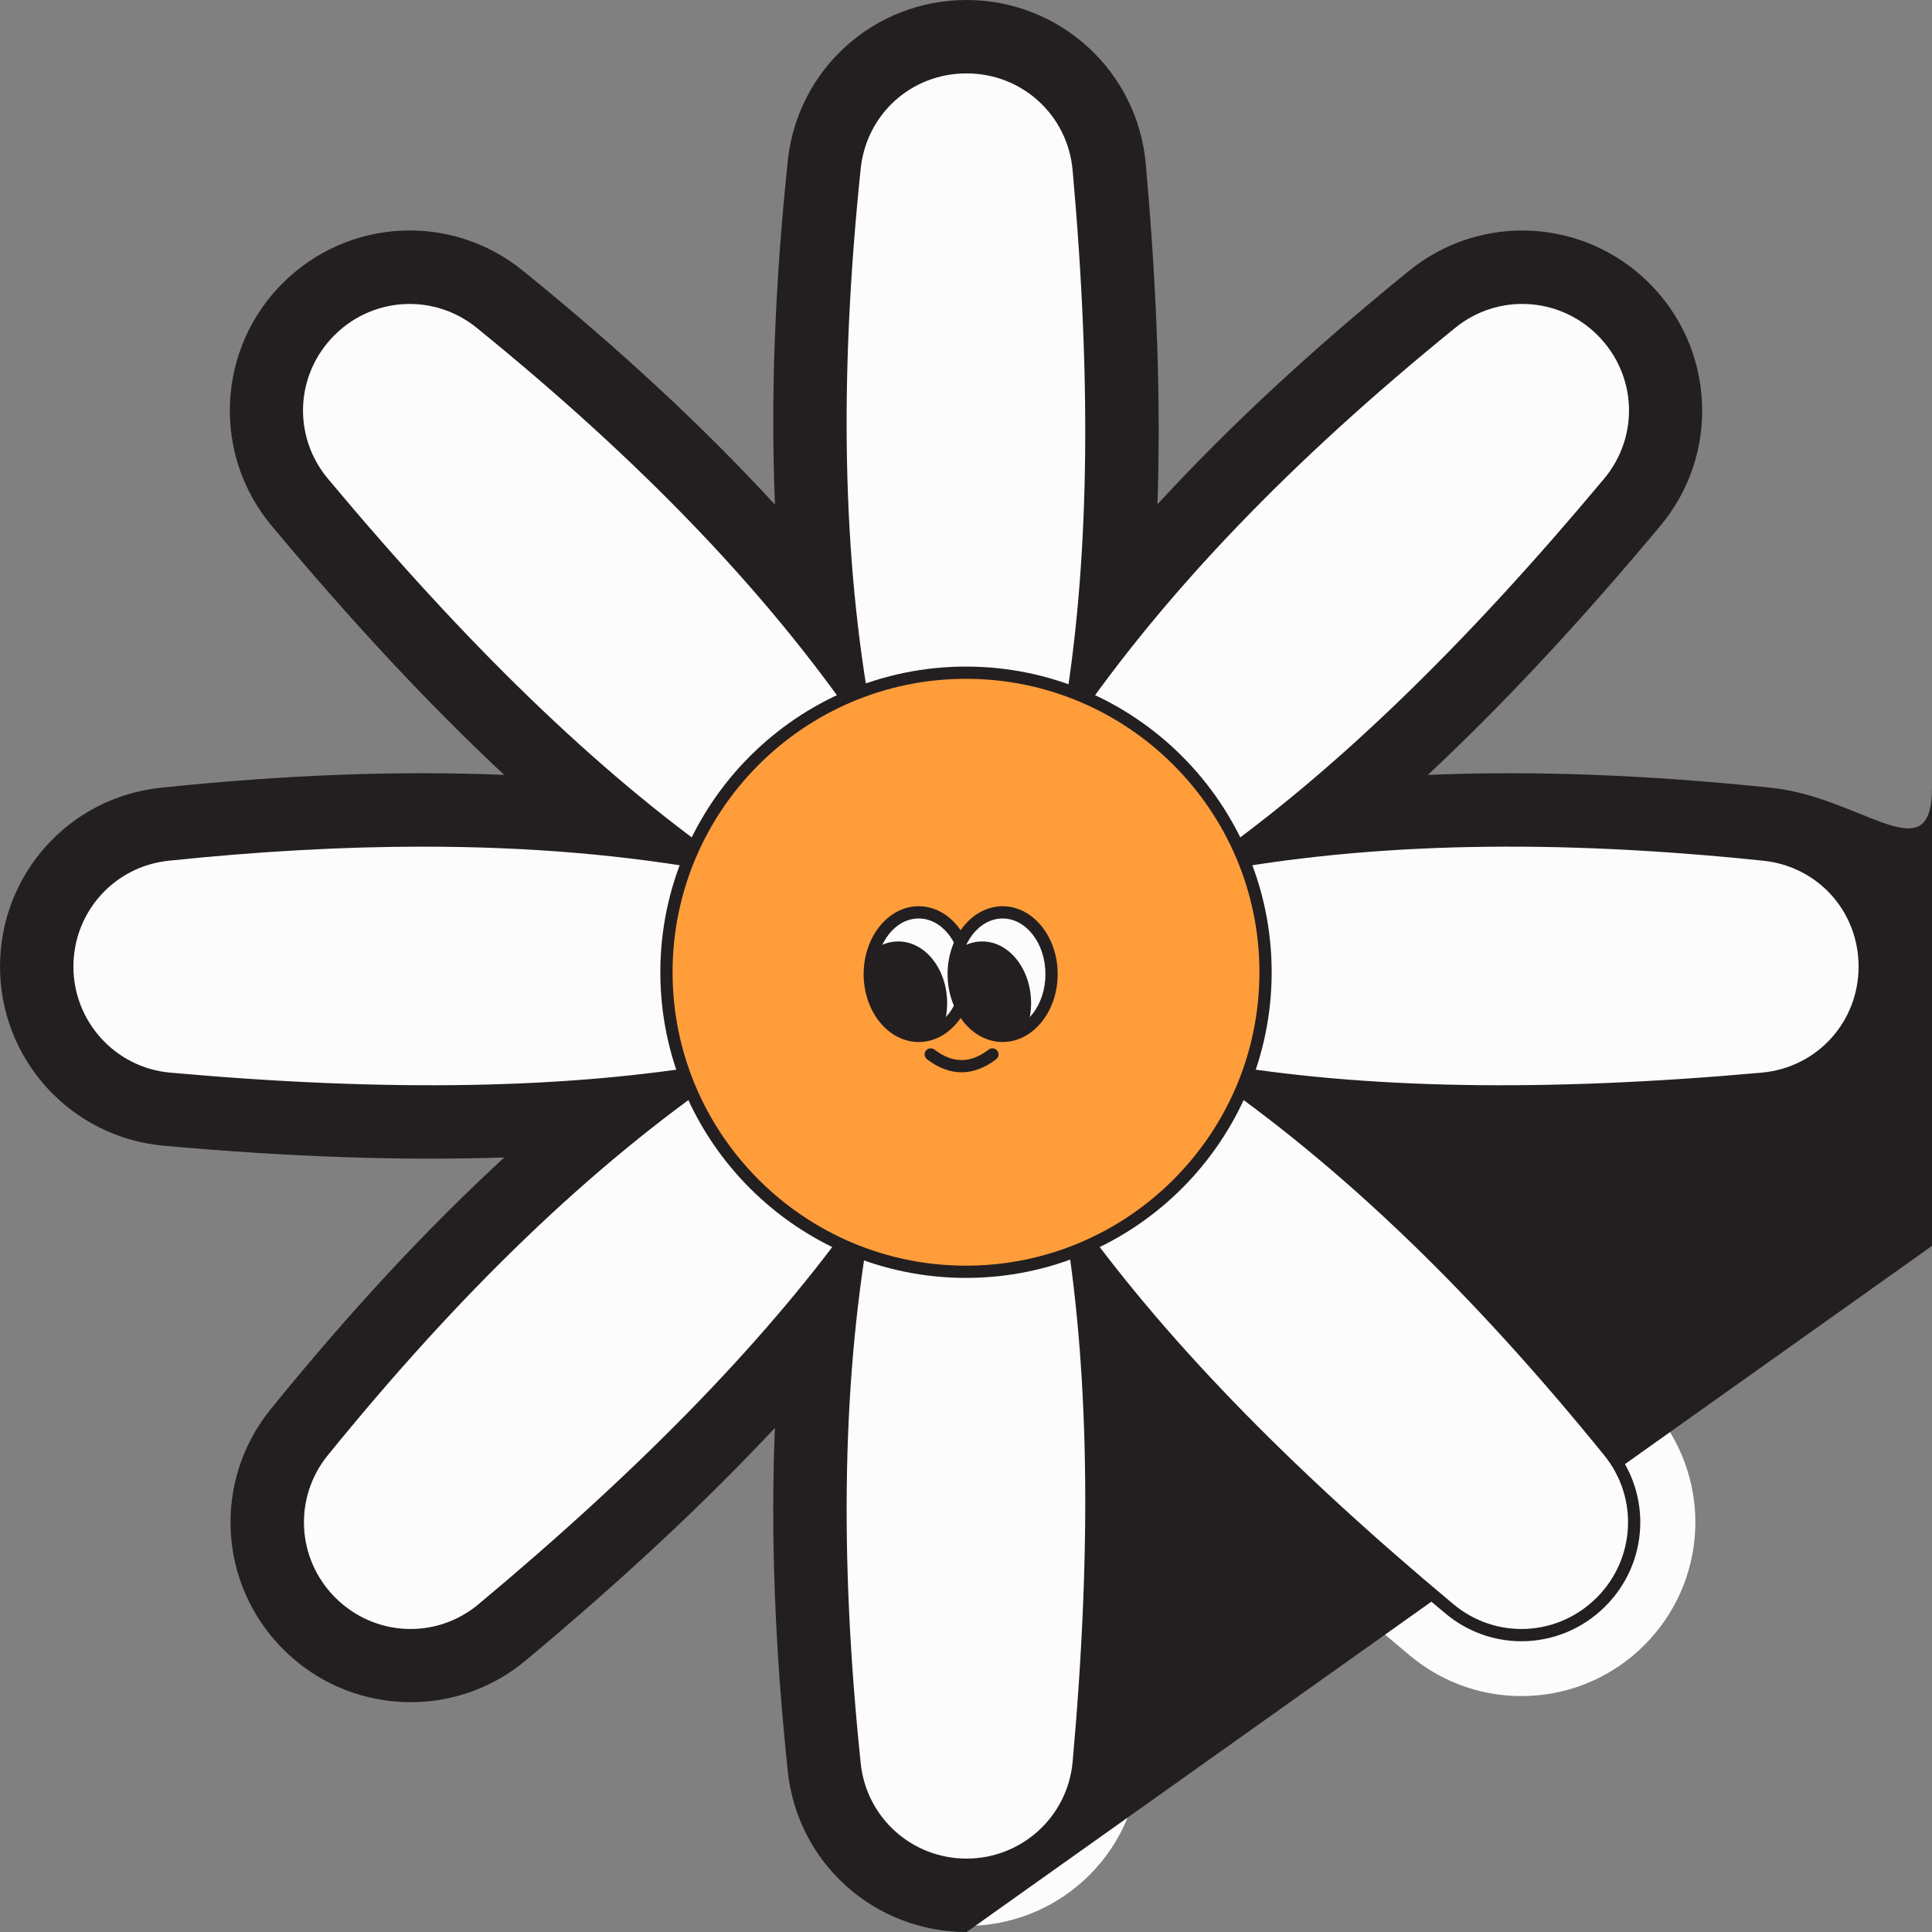 <svg id="_Слой_2" xmlns="http://www.w3.org/2000/svg" width="1080" height="1080" viewBox="0 0 1080 1080"><rect x="0" y="0" width="1080" height="1080" fill="#808080" stroke="none"/><g id="Shape08_523706812"><g id="Shape08_523706812-2"><g><path d="M989.62 443.74c-72.62-7.57-138.99-9.82-200.6-6.72 44.01-40.51 89.2-88.62 136.55-145.32 15.58-18.65 23.55-42.31 22.44-66.61-1.11-24.27-11.18-47.09-28.36-64.27-35.28-35.29-91.09-38.21-129.79-6.81-56.7 45.99-105.22 91.34-146.59 137.07 2.47-59.76.4-125.73-6.2-199.3-2.17-24.21-13.26-46.57-31.23-62.97-17.94-16.38-41.21-25.39-65.5-25.39-49.9.0-91.43 37.39-96.6 86.96-7.59 72.79-9.83 139.32-6.71 201.04-41.44-45.85-90.06-91.31-146.9-137.41-38.71-31.4-94.51-28.47-129.79 6.81-17.18 17.18-27.25 40-28.36 64.27-1.11 24.3 6.86 47.95 22.44 66.61 47.36 56.7 92.54 104.81 136.55 145.32-61.6-3.09-127.98-.85-200.6 6.72-49.58 5.17-86.96 46.7-86.96 96.6.0 24.29 9.02 47.55 25.39 65.5 16.4 17.97 38.76 29.06 62.97 31.23 73.6 6.61 139.56 8.68 199.32 6.2-45.75 41.38-91.09 89.89-137.09 146.6-31.4 38.71-28.47 94.51 6.81 129.79 17.18 17.18 40 27.25 64.27 28.36 24.32 1.12 47.96-6.86 66.61-22.44 56.72-47.38 104.82-92.55 145.32-136.55-3.1 61.6-.85 127.95 6.72 200.59 5.17 49.58 46.7 86.96 96.6 86.96 24.29.0 47.55-9.02 65.5-25.39 17.97-16.4 29.06-38.76 31.23-62.97 6.59-73.42 8.67-139.23 6.22-198.86 40.43 43.9 88.43 88.96 145.01 136.22 18.65 15.58 42.32 23.56 66.61 22.44 24.27-1.11 47.09-11.18 64.27-28.36 35.28-35.29 38.21-91.08 6.81-129.79-46-56.71-91.34-105.22-137.09-146.6 59.75 2.48 125.73.41 199.32-6.2 24.21-2.17 46.57-13.26 62.97-31.23 16.38-17.94 25.39-41.21 25.39-65.5.0-49.9-37.38-91.43-86.96-96.6z" fill="#fcfcfc"/><path d="M540.34 1080c-51.66.0-94.65-38.7-99.99-90.03-7.27-69.69-9.62-132.54-7.17-191.78-39.31 42.02-84.96 84.63-139.28 130.01-19.32 16.14-43.83 24.38-68.96 23.23-25.12-1.15-48.75-11.58-66.53-29.36-36.53-36.53-39.56-94.29-7.05-134.37 44.13-54.41 86.91-100.51 130.55-140.68-57.53 1.92-119.94-.23-190.42-6.56-25.06-2.25-48.21-13.73-65.19-32.33-16.95-18.58-26.29-42.66-26.29-67.8.0-51.66 38.7-94.65 90.03-1e2 69.65-7.26 132.51-9.61 191.78-7.17-42.04-39.33-84.66-84.98-130.01-139.29-16.13-19.31-24.38-43.8-23.23-68.96 1.15-25.12 11.57-48.75 29.36-66.53 36.53-36.53 94.29-39.56 134.37-7.05 54.51 44.22 100.68 87.07 140.89 130.77-2.47-59.34-.12-122.29 7.16-192.1C445.69 38.7 488.68.0 540.34.0c25.15.0 49.23 9.34 67.8 26.29 18.6 16.97 30.08 40.12 32.33 65.19 6.33 70.47 8.48 132.88 6.56 190.41 40.16-43.62 86.27-86.4 140.67-130.53 40.07-32.51 97.84-29.48 134.36 7.05 17.78 17.78 28.21 41.41 29.36 66.53 1.15 25.15-7.1 49.64-23.23 68.96-45.35 54.3-87.96 99.95-130.01 139.28 59.24-2.45 122.09-.1 191.78 7.17 51.32 5.35 90.03 48.34 90.03 1e2.0 25.15-9.34 49.23-26.29 67.8-16.97 18.6-40.12 30.08-65.19 32.33-70.49 6.33-132.9 8.48-190.42 6.56 43.63 40.16 86.41 86.27 130.55 140.68 32.5 40.07 29.47 97.84-7.05 134.37-17.78 17.78-41.41 28.21-66.53 29.36-25.16 1.18-49.64-7.09-68.96-23.23-54.22-45.29-99.8-87.81-139.06-129.77 1.9 57.43-.26 119.74-6.57 190.09-2.25 25.06-13.73 48.21-32.33 65.19-18.58 16.95-42.66 26.29-67.8 26.29zm-103.32-294.39c.45.0.89.09 1.32.27 1.33.56 2.17 1.89 2.09 3.33-3.1 61.61-.9 127.06 6.71 200.07 4.99 47.83 45.05 83.9 93.19 83.9 23.44.0 45.88-8.7 63.2-24.5 17.33-15.82 28.03-37.39 30.13-60.75 6.63-73.83 8.66-138.74 6.21-198.41-.06-1.43.78-2.75 2.11-3.3 1.33-.55 2.85-.21 3.82.84 40.46 43.93 87.79 88.38 144.69 135.91 18.01 15.04 40.83 22.72 64.26 21.65 23.42-1.07 45.44-10.79 62.01-27.36 34.04-34.04 36.87-87.88 6.57-125.22-46.24-57-90.96-104.83-136.73-146.22-1.07-.97-1.42-2.5-.87-3.83.54-1.33 1.82-2.19 3.31-2.12 59.79 2.48 124.84.46 198.87-6.19 23.36-2.1 44.93-12.8 60.75-30.13 15.8-17.31 24.5-39.75 24.5-63.19.0-48.14-36.07-88.21-83.9-93.2-73.01-7.61-138.46-9.8-200.07-6.71-1.45.07-2.77-.76-3.33-2.09-.56-1.33-.22-2.86.84-3.84 44.06-40.55 88.62-87.98 136.24-144.99 15.03-18 22.72-40.82 21.65-64.26-1.07-23.41-10.79-45.44-27.36-62.01-34.04-34.04-87.88-36.87-125.22-6.58-57 46.24-104.82 90.96-146.21 136.71-.97 1.07-2.5 1.41-3.83.87-1.33-.54-2.18-1.87-2.12-3.31 2.48-59.81.45-124.85-6.19-198.85-2.1-23.36-12.8-44.93-30.13-60.75-17.32-15.8-39.76-24.5-63.2-24.5-48.14.0-88.21 36.07-93.19 83.9-7.63 73.17-9.82 138.76-6.69 200.51.07 1.45-.77 2.78-2.11 3.33-1.34.56-2.88.21-3.84-.87-41.45-45.87-89.38-90.7-146.52-137.05-37.35-30.29-91.18-27.47-125.22 6.57-16.57 16.57-26.29 38.59-27.36 62.01-1.07 23.44 6.61 46.26 21.65 64.26 47.63 57.02 92.19 104.45 136.24 145 1.06.97 1.39 2.51.84 3.84-.56 1.33-1.9 2.17-3.33 2.09-61.66-3.09-127.1-.89-200.07 6.71-47.83 4.99-83.9 45.05-83.9 93.2.0 23.44 8.7 45.88 24.5 63.19 15.82 17.33 37.39 28.04 60.75 30.13 74.02 6.64 139.07 8.67 198.87 6.19 1.46-.07 2.76.79 3.31 2.12.55 1.33.2 2.86-.87 3.83-45.77 41.39-90.5 89.22-136.73 146.22-30.29 37.35-27.47 91.18 6.57 125.22 16.57 16.57 38.59 26.29 62.01 27.36 23.39 1.07 46.25-6.61 64.26-21.65 57.04-47.65 104.47-92.21 145-136.24.66-.72 1.58-1.1 2.52-1.1z" fill="#231f20"/></g><g><g><g><path d="M597.14 405.29h-112.6c-18.02-95.94-18.33-200.7-6.8-311.36 3.34-32.02 30.39-56.32 62.59-56.32h0c32.54.0 59.77 24.81 62.68 57.23 10.04 111.86 10.53 217.05-5.87 310.45z" fill="#fcfcfc"/><path d="M597.14 674.71h-112.6c-18.02 95.94-18.33 200.7-6.8 311.36 3.34 32.02 30.39 56.32 62.59 56.32h0c32.54.0 59.77-24.81 62.68-57.23 10.04-111.86 10.53-217.05-5.87-310.45z" fill="#fcfcfc"/></g><g><path d="M674.71 597.14v-112.6c95.94-18.02 200.7-18.33 311.36-6.8 32.02 3.34 56.32 30.39 56.32 62.59h0c0 32.54-24.81 59.77-57.23 62.68-111.86 10.04-217.05 10.53-310.45-5.87z" fill="#fcfcfc"/><path d="M405.29 597.14v-112.6c-95.94-18.02-200.7-18.33-311.36-6.8-32.02 3.34-56.32 30.39-56.32 62.59h0c0 32.54 24.81 59.77 57.23 62.68 111.86 10.04 217.05 10.53 310.45-5.87z" fill="#fcfcfc"/></g><g><path d="M675.66 485.15l-79.62-79.62c55.09-80.58 128.95-154.88 215.36-224.97 25-20.28 61.31-18.33 84.08 4.44h0c23.01 23.01 24.72 59.81 3.85 84.79-71.99 86.19-146.03 160.92-223.67 215.37z" fill="#fcfcfc"/><path d="M485.15 675.66l-79.62-79.62c-80.58 55.09-154.88 128.95-224.97 215.36-20.28 25-18.33 61.31 4.44 84.08h0c23.01 23.01 59.81 24.72 84.79 3.85 86.19-71.99 160.92-146.03 215.37-223.67z" fill="#fcfcfc"/></g><g><path d="M594.85 675.66l79.62-79.62c80.58 55.09 154.88 128.95 224.97 215.36 20.28 25 18.33 61.31-4.44 84.08h0c-23.01 23.01-59.81 24.72-84.79 3.85-86.19-71.99-160.92-146.03-215.37-223.67z" fill="#fcfcfc"/><path d="M404.34 485.15l79.62-79.62c-55.09-80.58-128.95-154.88-215.36-224.97-25-20.28-61.31-18.33-84.08 4.44h0c-23.01 23.01-24.72 59.81-3.85 84.79 71.99 86.19 146.03 160.92 223.67 215.37z" fill="#fcfcfc"/></g></g><g><g><path d="M597.14 408.7h-112.6c-1.64.0-3.06-1.17-3.36-2.79-17.05-90.76-19.29-192.93-6.84-312.35 3.53-33.85 31.9-59.38 65.99-59.38s62.99 25.94 66.08 60.34c11.1 123.65 9.17 225.49-5.91 311.34-.29 1.64-1.71 2.83-3.37 2.83zm-109.76-6.84h106.88c14.52-84.66 16.27-185.04 5.34-306.72-2.77-30.85-28.25-54.11-59.27-54.11s-56.02 22.89-59.19 53.25c-12.25 117.53-10.21 218.19 6.24 307.59z" fill="#231f20"/><path d="M540.34 1045.81c-34.09.0-62.46-25.53-65.99-59.38-12.45-119.42-10.21-221.59 6.84-312.35.3-1.62 1.72-2.79 3.36-2.79h112.6c1.66.0 3.08 1.19 3.37 2.83 15.08 85.86 17.01 187.7 5.91 311.35-3.09 34.4-31.5 60.34-66.08 60.34zm-52.95-367.68c-16.45 89.4-18.49 190.06-6.24 307.59 3.17 30.36 28.61 53.25 59.19 53.25s56.5-23.26 59.27-54.11c10.93-121.68 9.18-222.06-5.34-306.72H487.39z" fill="#231f20"/></g><g><path d="M839.15 613.5c-61.04.0-115.67-4.32-165.03-12.99-1.64-.29-2.83-1.71-2.83-3.37v-112.6c0-1.64 1.17-3.06 2.79-3.36 90.75-17.05 192.92-19.28 312.35-6.84 33.85 3.53 59.38 31.9 59.38 65.99s-25.94 62.99-60.34 66.08c-52.56 4.72-101.19 7.08-146.31 7.08zm-161.02-19.23c84.66 14.52 185.04 16.27 306.72 5.34 30.85-2.77 54.11-28.25 54.11-59.27s-22.89-56.02-53.25-59.19c-117.53-12.25-218.19-10.21-307.59 6.24v106.88z" fill="#231f20"/><path d="M240.85 613.5c-45.13.0-93.75-2.36-146.31-7.08-34.4-3.09-60.34-31.5-60.34-66.08s25.53-62.46 59.38-65.99c119.42-12.45 221.59-10.21 312.35 6.84 1.62.3 2.79 1.72 2.79 3.36v112.6c0 1.66-1.19 3.08-2.83 3.37-49.36 8.67-104 12.99-165.03 12.99zm-4.52-140.22c-44.55.0-91.75 2.62-142.04 7.87-30.36 3.16-53.25 28.61-53.25 59.19s23.26 56.5 54.11 59.27c121.68 10.92 222.06 9.18 306.72-5.34v-106.88c-51.14-9.41-105.98-14.11-165.54-14.11zm168.96 123.86h0z" fill="#231f20"/></g><g><path d="M675.67 488.57c-.88.0-1.76-.34-2.42-1l-79.62-79.62c-1.16-1.16-1.33-2.99-.41-4.35 52.12-76.23 122.78-150.06 216.03-225.7 26.43-21.44 64.54-19.43 88.65 4.67 24.45 24.46 26.2 62.89 4.06 89.4-79.59 95.28-152.97 165.93-224.33 215.98-.59.42-1.28.62-1.96.62zm-75.19-83.45 75.58 75.57c70.13-49.6 142.34-119.34 220.66-213.11 19.86-23.77 18.29-58.24-3.65-80.18-21.62-21.62-55.8-23.43-79.51-4.2-91.77 74.44-161.5 147.06-213.09 221.91z" fill="#231f20"/><path d="M229.49 917.47c-17 0-33.92-6.58-46.91-19.57-24.11-24.1-26.12-62.21-4.68-88.65 75.64-93.25 149.47-163.91 225.7-216.03 1.36-.93 3.18-.76 4.35.41l79.62 79.62c1.17 1.17 1.34 3.02.38 4.38-50.05 71.37-120.7 144.75-215.98 224.33-12.43 10.38-27.48 15.51-42.48 15.51zm175.63-317c-74.85 51.58-147.47 121.32-221.91 213.08-19.23 23.71-17.42 57.89 4.2 79.51 21.93 21.94 56.4 23.51 80.17 3.65 93.77-78.32 163.51-150.53 213.11-220.66l-75.57-75.58z" fill="#231f20"/></g><g><path d="M850.51 917.47c-15 0-30.05-5.13-42.48-15.51-95.28-79.58-165.93-152.96-215.98-224.33-.95-1.36-.79-3.21.38-4.38l79.62-79.62c1.16-1.16 2.99-1.33 4.35-.41 76.23 52.12 150.06 122.78 225.7 216.03 21.44 26.43 19.43 64.55-4.67 88.65-12.99 12.99-29.92 19.57-46.91 19.57zm-251.21-241.42c49.6 70.13 119.34 142.34 213.11 220.66 23.77 19.86 58.24 18.29 80.18-3.65 21.62-21.62 23.43-55.8 4.2-79.51-74.44-91.77-147.06-161.5-221.91-213.08l-75.57 75.58z" fill="#231f20"/><path d="M404.34 488.57c-.68.0-1.37-.2-1.96-.62-71.37-50.05-144.75-120.69-224.33-215.98-22.14-26.51-20.39-64.94 4.06-89.4 24.1-24.11 62.21-26.12 88.65-4.67 93.25 75.64 163.91 149.47 216.03 225.7.93 1.36.76 3.18-.41 4.35l-79.62 79.62c-.66.66-1.54 1-2.42 1zM229.04 169.91c-15.28.0-30.5 5.89-42.1 17.5-21.94 21.94-23.5 56.4-3.65 80.18 78.32 93.77 150.53 163.51 220.66 213.11l75.57-75.57c-51.58-74.85-121.32-147.47-213.08-221.91-10.98-8.91-24.22-13.3-37.4-13.3z" fill="#231f20"/></g></g><g><circle cx="540" cy="543.49" r="167.45" fill="#ff9d3b"/><path d="M540 714.36c-94.22.0-170.87-76.65-170.87-170.87S445.78 372.62 540 372.62s170.87 76.65 170.87 170.87S634.22 714.36 540 714.36zm0-334.9c-90.45.0-164.03 73.59-164.03 164.03s73.59 164.03 164.03 164.03 164.03-73.59 164.03-164.03-73.59-164.03-164.03-164.03z" fill="#231f20"/></g><g><g><g><path d="M540.89 544.55c0 12.76-5.48 23.92-13.65 29.87-4.03 2.97-8.71 4.65-13.7 4.65-15.11.0-27.35-15.45-27.35-34.52.0-4.84.8-9.46 2.23-13.63 4.17-12.3 13.84-20.89 25.12-20.89 15.11.0 27.35 15.45 27.35 34.52z" fill="#fcfcfc"/><path d="M529.46 560.79c0 4.84-.8 9.44-2.21 13.63-4.03 2.97-8.71 4.65-13.7 4.65-15.11.0-27.35-15.45-27.35-34.52.0-4.84.8-9.46 2.23-13.63 4.03-2.97 8.7-4.65 13.68-4.65 15.11.0 27.35 15.47 27.35 34.52z" fill="#231f20"/><path d="M513.55 582.49c-16.97.0-30.77-17.02-30.77-37.95s13.8-37.95 30.77-37.95 30.77 17.02 30.77 37.95-13.8 37.95-30.77 37.95zm0-69.05c-13.2.0-23.93 13.96-23.93 31.11s10.74 31.11 23.93 31.11 23.93-13.96 23.93-31.11-10.74-31.11-23.93-31.11z" fill="#231f20"/></g><g><path d="M587.83 544.55c0 12.76-5.48 23.92-13.65 29.87-4.03 2.97-8.71 4.65-13.7 4.65-15.11.0-27.35-15.45-27.35-34.52.0-4.84.8-9.46 2.23-13.63 4.17-12.3 13.84-20.89 25.12-20.89 15.11.0 27.35 15.45 27.35 34.52z" fill="#fcfcfc"/><path d="M576.39 560.79c0 4.84-.8 9.44-2.21 13.63-4.03 2.97-8.71 4.65-13.7 4.65-15.11.0-27.35-15.45-27.35-34.52.0-4.84.8-9.46 2.23-13.63 4.03-2.97 8.7-4.65 13.68-4.65 15.11.0 27.35 15.47 27.35 34.52z" fill="#231f20"/><path d="M560.48 582.49c-16.97.0-30.77-17.02-30.77-37.95s13.8-37.95 30.77-37.95 30.77 17.02 30.77 37.95-13.8 37.95-30.77 37.95zm0-69.05c-13.2.0-23.93 13.96-23.93 31.11s10.74 31.11 23.93 31.11 23.93-13.96 23.93-31.11-10.74-31.11-23.93-31.11z" fill="#231f20"/></g></g><path d="M537.53 599.42c-6.5.0-13-2.43-19.32-7.28-1.5-1.15-1.78-3.3-.63-4.79 1.15-1.5 3.3-1.78 4.79-.63 10.2 7.83 20.12 7.83 30.32.0 1.49-1.15 3.64-.87 4.79.63 1.15 1.5.87 3.64-.63 4.79-6.32 4.85-12.82 7.28-19.32 7.28z" fill="#231f20"/></g></g></g></g></svg>